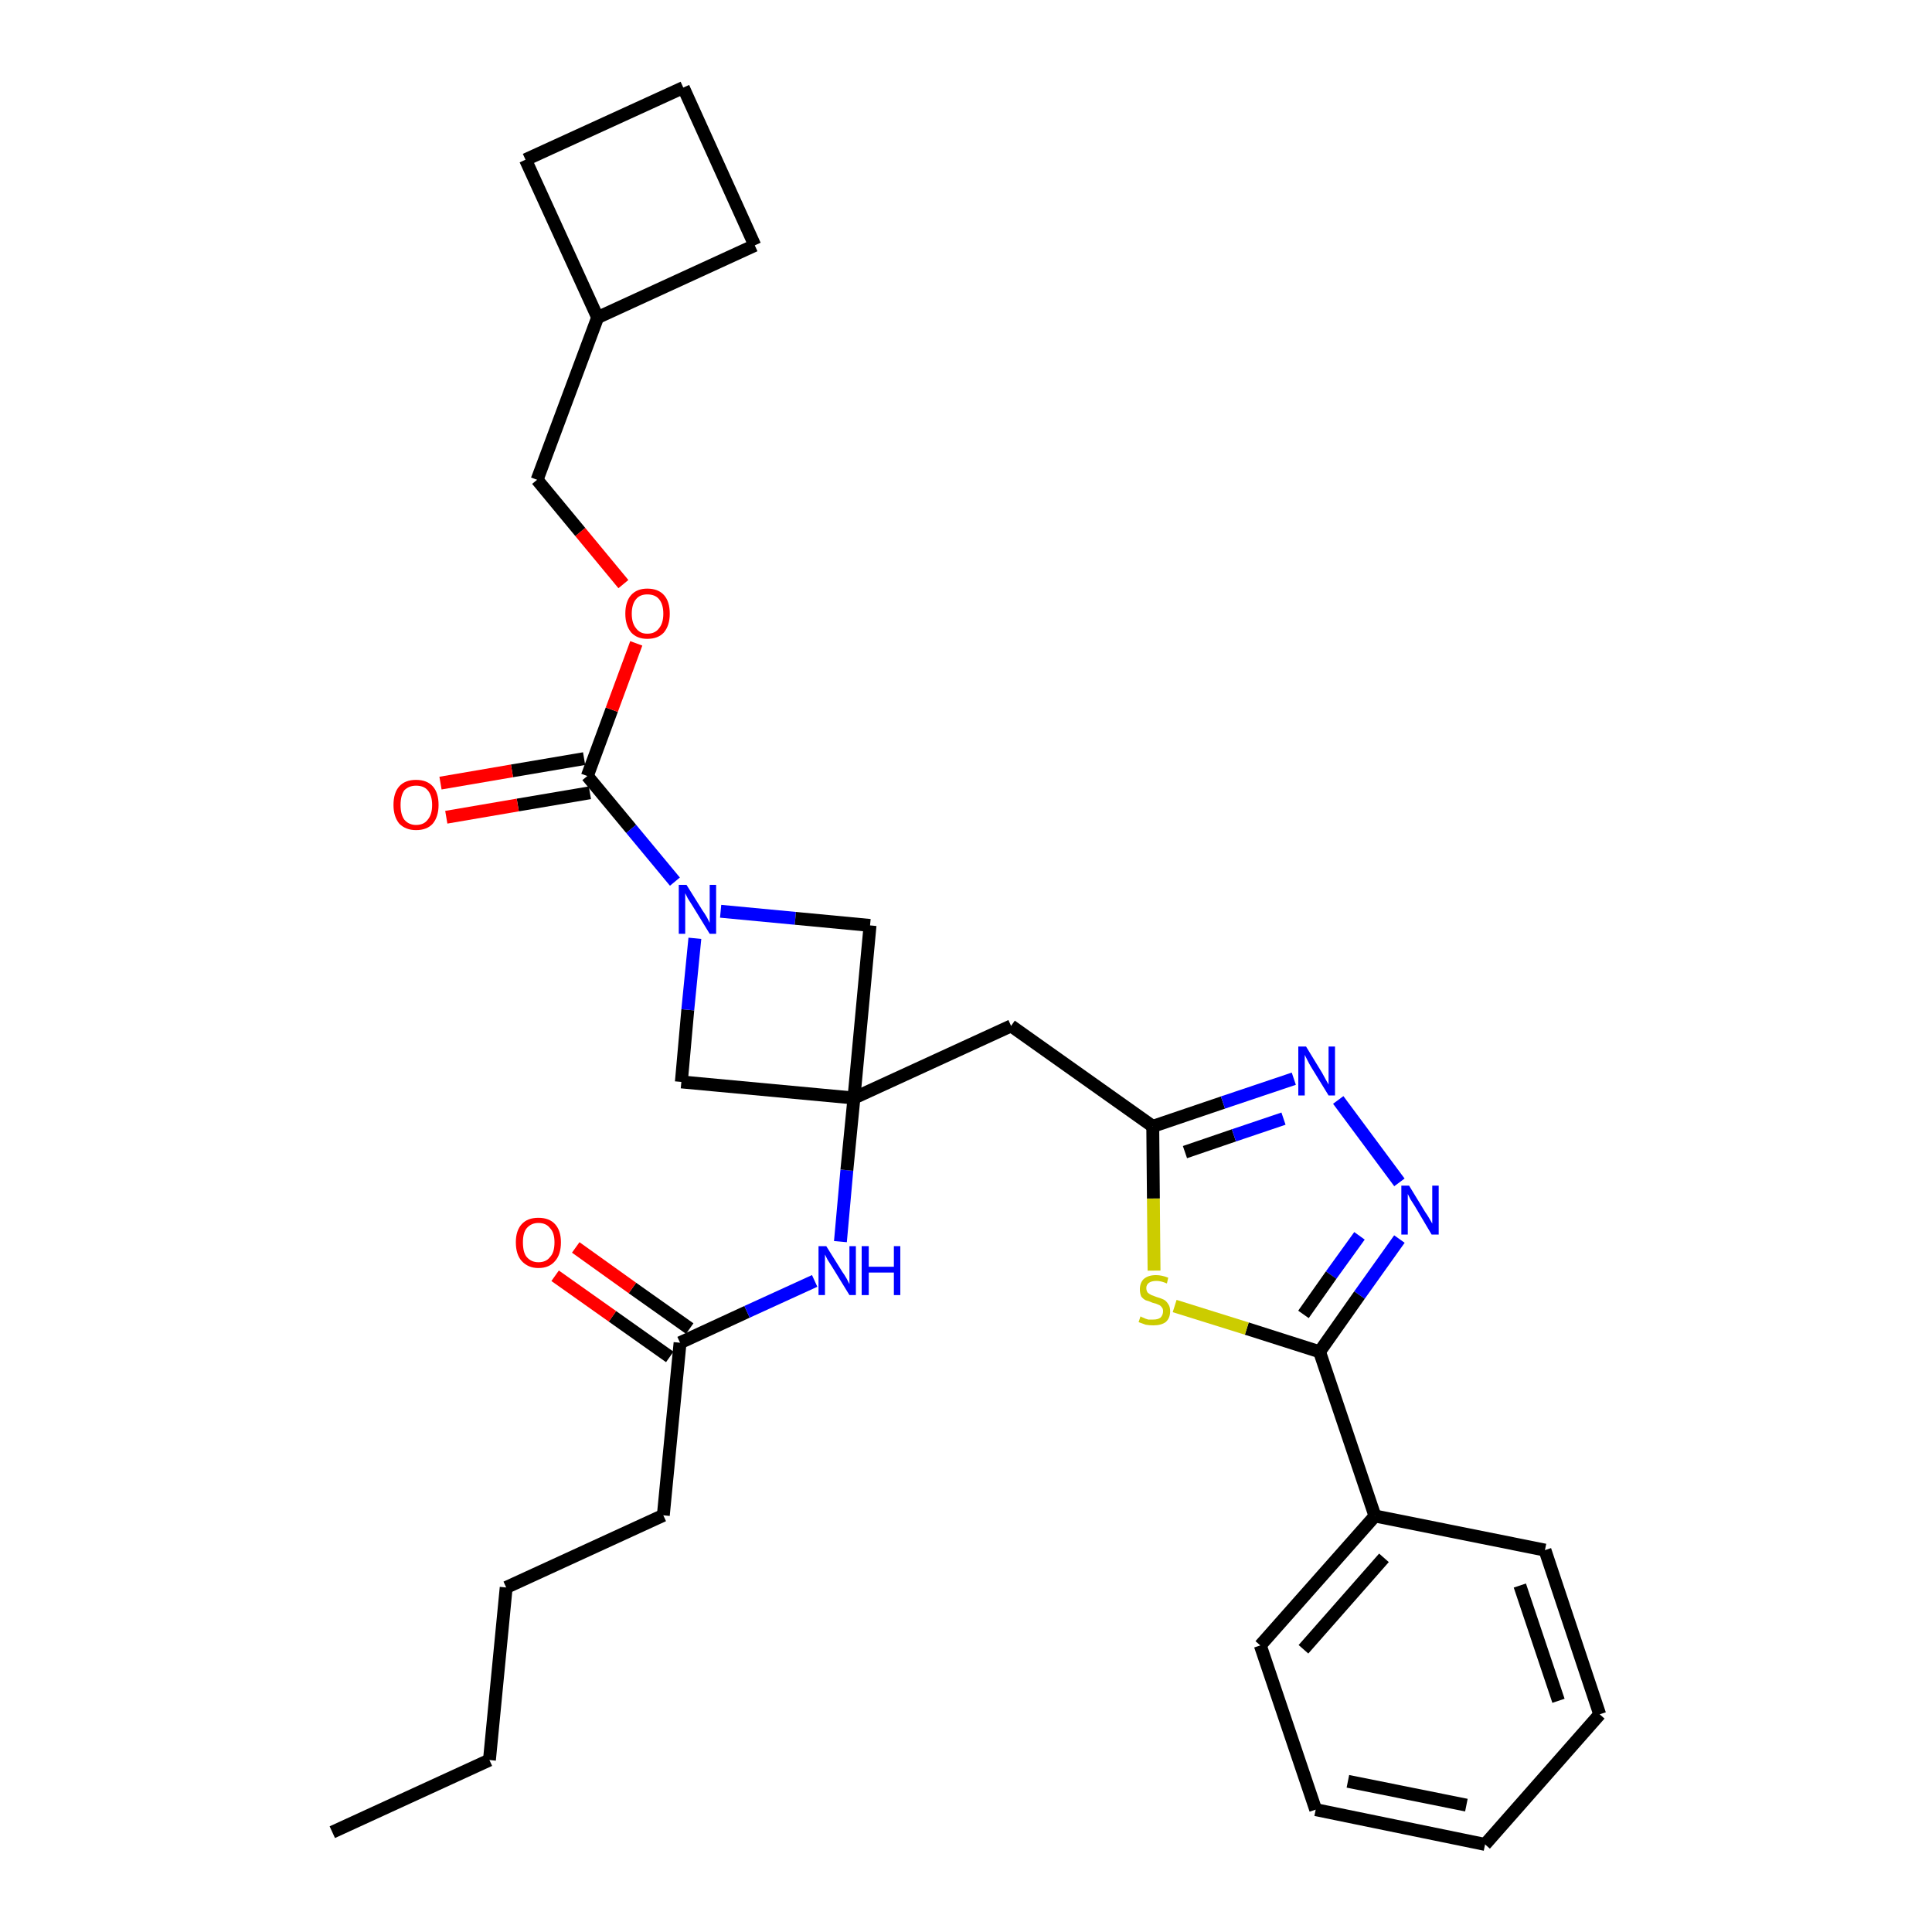 <?xml version='1.0' encoding='iso-8859-1'?>
<svg version='1.1' baseProfile='full'
              xmlns='http://www.w3.org/2000/svg'
                      xmlns:rdkit='http://www.rdkit.org/xml'
                      xmlns:xlink='http://www.w3.org/1999/xlink'
                  xml:space='preserve'
width='300px' height='300px' viewBox='0 0 300 300'>
<!-- END OF HEADER -->
<path class='bond-0 atom-0 atom-1' d='M 51.6,284.5 L 76.0,273.3' style='fill:none;fill-rule:evenodd;stroke:#000000;stroke-width:2.0px;stroke-linecap:butt;stroke-linejoin:miter;stroke-opacity:1' />
<path class='bond-1 atom-1 atom-2' d='M 76.0,273.3 L 78.6,246.5' style='fill:none;fill-rule:evenodd;stroke:#000000;stroke-width:2.0px;stroke-linecap:butt;stroke-linejoin:miter;stroke-opacity:1' />
<path class='bond-2 atom-2 atom-3' d='M 78.6,246.5 L 103.0,235.3' style='fill:none;fill-rule:evenodd;stroke:#000000;stroke-width:2.0px;stroke-linecap:butt;stroke-linejoin:miter;stroke-opacity:1' />
<path class='bond-3 atom-3 atom-4' d='M 103.0,235.3 L 105.6,208.5' style='fill:none;fill-rule:evenodd;stroke:#000000;stroke-width:2.0px;stroke-linecap:butt;stroke-linejoin:miter;stroke-opacity:1' />
<path class='bond-4 atom-4 atom-5' d='M 107.1,206.3 L 98.2,200.0' style='fill:none;fill-rule:evenodd;stroke:#000000;stroke-width:2.0px;stroke-linecap:butt;stroke-linejoin:miter;stroke-opacity:1' />
<path class='bond-4 atom-4 atom-5' d='M 98.2,200.0 L 89.4,193.7' style='fill:none;fill-rule:evenodd;stroke:#FF0000;stroke-width:2.0px;stroke-linecap:butt;stroke-linejoin:miter;stroke-opacity:1' />
<path class='bond-4 atom-4 atom-5' d='M 104.0,210.7 L 95.1,204.4' style='fill:none;fill-rule:evenodd;stroke:#000000;stroke-width:2.0px;stroke-linecap:butt;stroke-linejoin:miter;stroke-opacity:1' />
<path class='bond-4 atom-4 atom-5' d='M 95.1,204.4 L 86.2,198.1' style='fill:none;fill-rule:evenodd;stroke:#FF0000;stroke-width:2.0px;stroke-linecap:butt;stroke-linejoin:miter;stroke-opacity:1' />
<path class='bond-5 atom-4 atom-6' d='M 105.6,208.5 L 116.0,203.7' style='fill:none;fill-rule:evenodd;stroke:#000000;stroke-width:2.0px;stroke-linecap:butt;stroke-linejoin:miter;stroke-opacity:1' />
<path class='bond-5 atom-4 atom-6' d='M 116.0,203.7 L 126.5,198.9' style='fill:none;fill-rule:evenodd;stroke:#0000FF;stroke-width:2.0px;stroke-linecap:butt;stroke-linejoin:miter;stroke-opacity:1' />
<path class='bond-6 atom-6 atom-7' d='M 130.5,192.8 L 131.5,181.7' style='fill:none;fill-rule:evenodd;stroke:#0000FF;stroke-width:2.0px;stroke-linecap:butt;stroke-linejoin:miter;stroke-opacity:1' />
<path class='bond-6 atom-6 atom-7' d='M 131.5,181.7 L 132.6,170.5' style='fill:none;fill-rule:evenodd;stroke:#000000;stroke-width:2.0px;stroke-linecap:butt;stroke-linejoin:miter;stroke-opacity:1' />
<path class='bond-7 atom-7 atom-8' d='M 132.6,170.5 L 157.0,159.3' style='fill:none;fill-rule:evenodd;stroke:#000000;stroke-width:2.0px;stroke-linecap:butt;stroke-linejoin:miter;stroke-opacity:1' />
<path class='bond-19 atom-7 atom-20' d='M 132.6,170.5 L 105.8,168.0' style='fill:none;fill-rule:evenodd;stroke:#000000;stroke-width:2.0px;stroke-linecap:butt;stroke-linejoin:miter;stroke-opacity:1' />
<path class='bond-30 atom-30 atom-7' d='M 135.1,143.7 L 132.6,170.5' style='fill:none;fill-rule:evenodd;stroke:#000000;stroke-width:2.0px;stroke-linecap:butt;stroke-linejoin:miter;stroke-opacity:1' />
<path class='bond-8 atom-8 atom-9' d='M 157.0,159.3 L 179.0,174.9' style='fill:none;fill-rule:evenodd;stroke:#000000;stroke-width:2.0px;stroke-linecap:butt;stroke-linejoin:miter;stroke-opacity:1' />
<path class='bond-9 atom-9 atom-10' d='M 179.0,174.9 L 189.9,171.2' style='fill:none;fill-rule:evenodd;stroke:#000000;stroke-width:2.0px;stroke-linecap:butt;stroke-linejoin:miter;stroke-opacity:1' />
<path class='bond-9 atom-9 atom-10' d='M 189.9,171.2 L 200.9,167.5' style='fill:none;fill-rule:evenodd;stroke:#0000FF;stroke-width:2.0px;stroke-linecap:butt;stroke-linejoin:miter;stroke-opacity:1' />
<path class='bond-9 atom-9 atom-10' d='M 184.0,178.9 L 191.6,176.3' style='fill:none;fill-rule:evenodd;stroke:#000000;stroke-width:2.0px;stroke-linecap:butt;stroke-linejoin:miter;stroke-opacity:1' />
<path class='bond-9 atom-9 atom-10' d='M 191.6,176.3 L 199.3,173.7' style='fill:none;fill-rule:evenodd;stroke:#0000FF;stroke-width:2.0px;stroke-linecap:butt;stroke-linejoin:miter;stroke-opacity:1' />
<path class='bond-31 atom-19 atom-9' d='M 179.2,197.3 L 179.1,186.1' style='fill:none;fill-rule:evenodd;stroke:#CCCC00;stroke-width:2.0px;stroke-linecap:butt;stroke-linejoin:miter;stroke-opacity:1' />
<path class='bond-31 atom-19 atom-9' d='M 179.1,186.1 L 179.0,174.9' style='fill:none;fill-rule:evenodd;stroke:#000000;stroke-width:2.0px;stroke-linecap:butt;stroke-linejoin:miter;stroke-opacity:1' />
<path class='bond-10 atom-10 atom-11' d='M 207.8,170.8 L 217.3,183.6' style='fill:none;fill-rule:evenodd;stroke:#0000FF;stroke-width:2.0px;stroke-linecap:butt;stroke-linejoin:miter;stroke-opacity:1' />
<path class='bond-11 atom-11 atom-12' d='M 217.3,192.4 L 211.1,201.1' style='fill:none;fill-rule:evenodd;stroke:#0000FF;stroke-width:2.0px;stroke-linecap:butt;stroke-linejoin:miter;stroke-opacity:1' />
<path class='bond-11 atom-11 atom-12' d='M 211.1,201.1 L 204.9,209.9' style='fill:none;fill-rule:evenodd;stroke:#000000;stroke-width:2.0px;stroke-linecap:butt;stroke-linejoin:miter;stroke-opacity:1' />
<path class='bond-11 atom-11 atom-12' d='M 211.1,191.9 L 206.7,198.0' style='fill:none;fill-rule:evenodd;stroke:#0000FF;stroke-width:2.0px;stroke-linecap:butt;stroke-linejoin:miter;stroke-opacity:1' />
<path class='bond-11 atom-11 atom-12' d='M 206.7,198.0 L 202.4,204.1' style='fill:none;fill-rule:evenodd;stroke:#000000;stroke-width:2.0px;stroke-linecap:butt;stroke-linejoin:miter;stroke-opacity:1' />
<path class='bond-12 atom-12 atom-13' d='M 204.9,209.9 L 213.5,235.4' style='fill:none;fill-rule:evenodd;stroke:#000000;stroke-width:2.0px;stroke-linecap:butt;stroke-linejoin:miter;stroke-opacity:1' />
<path class='bond-18 atom-12 atom-19' d='M 204.9,209.9 L 193.6,206.3' style='fill:none;fill-rule:evenodd;stroke:#000000;stroke-width:2.0px;stroke-linecap:butt;stroke-linejoin:miter;stroke-opacity:1' />
<path class='bond-18 atom-12 atom-19' d='M 193.6,206.3 L 182.4,202.8' style='fill:none;fill-rule:evenodd;stroke:#CCCC00;stroke-width:2.0px;stroke-linecap:butt;stroke-linejoin:miter;stroke-opacity:1' />
<path class='bond-13 atom-13 atom-14' d='M 213.5,235.4 L 195.7,255.5' style='fill:none;fill-rule:evenodd;stroke:#000000;stroke-width:2.0px;stroke-linecap:butt;stroke-linejoin:miter;stroke-opacity:1' />
<path class='bond-13 atom-13 atom-14' d='M 214.9,241.9 L 202.4,256.1' style='fill:none;fill-rule:evenodd;stroke:#000000;stroke-width:2.0px;stroke-linecap:butt;stroke-linejoin:miter;stroke-opacity:1' />
<path class='bond-33 atom-18 atom-13' d='M 239.9,240.7 L 213.5,235.4' style='fill:none;fill-rule:evenodd;stroke:#000000;stroke-width:2.0px;stroke-linecap:butt;stroke-linejoin:miter;stroke-opacity:1' />
<path class='bond-14 atom-14 atom-15' d='M 195.7,255.5 L 204.3,281.0' style='fill:none;fill-rule:evenodd;stroke:#000000;stroke-width:2.0px;stroke-linecap:butt;stroke-linejoin:miter;stroke-opacity:1' />
<path class='bond-15 atom-15 atom-16' d='M 204.3,281.0 L 230.6,286.4' style='fill:none;fill-rule:evenodd;stroke:#000000;stroke-width:2.0px;stroke-linecap:butt;stroke-linejoin:miter;stroke-opacity:1' />
<path class='bond-15 atom-15 atom-16' d='M 209.3,276.6 L 227.7,280.3' style='fill:none;fill-rule:evenodd;stroke:#000000;stroke-width:2.0px;stroke-linecap:butt;stroke-linejoin:miter;stroke-opacity:1' />
<path class='bond-16 atom-16 atom-17' d='M 230.6,286.4 L 248.4,266.2' style='fill:none;fill-rule:evenodd;stroke:#000000;stroke-width:2.0px;stroke-linecap:butt;stroke-linejoin:miter;stroke-opacity:1' />
<path class='bond-17 atom-17 atom-18' d='M 248.4,266.2 L 239.9,240.7' style='fill:none;fill-rule:evenodd;stroke:#000000;stroke-width:2.0px;stroke-linecap:butt;stroke-linejoin:miter;stroke-opacity:1' />
<path class='bond-17 atom-17 atom-18' d='M 242.0,264.1 L 236.0,246.2' style='fill:none;fill-rule:evenodd;stroke:#000000;stroke-width:2.0px;stroke-linecap:butt;stroke-linejoin:miter;stroke-opacity:1' />
<path class='bond-20 atom-20 atom-21' d='M 105.8,168.0 L 106.8,156.8' style='fill:none;fill-rule:evenodd;stroke:#000000;stroke-width:2.0px;stroke-linecap:butt;stroke-linejoin:miter;stroke-opacity:1' />
<path class='bond-20 atom-20 atom-21' d='M 106.8,156.8 L 107.9,145.7' style='fill:none;fill-rule:evenodd;stroke:#0000FF;stroke-width:2.0px;stroke-linecap:butt;stroke-linejoin:miter;stroke-opacity:1' />
<path class='bond-21 atom-21 atom-22' d='M 104.8,136.9 L 98.0,128.7' style='fill:none;fill-rule:evenodd;stroke:#0000FF;stroke-width:2.0px;stroke-linecap:butt;stroke-linejoin:miter;stroke-opacity:1' />
<path class='bond-21 atom-21 atom-22' d='M 98.0,128.7 L 91.2,120.5' style='fill:none;fill-rule:evenodd;stroke:#000000;stroke-width:2.0px;stroke-linecap:butt;stroke-linejoin:miter;stroke-opacity:1' />
<path class='bond-29 atom-21 atom-30' d='M 111.9,141.5 L 123.5,142.6' style='fill:none;fill-rule:evenodd;stroke:#0000FF;stroke-width:2.0px;stroke-linecap:butt;stroke-linejoin:miter;stroke-opacity:1' />
<path class='bond-29 atom-21 atom-30' d='M 123.5,142.6 L 135.1,143.7' style='fill:none;fill-rule:evenodd;stroke:#000000;stroke-width:2.0px;stroke-linecap:butt;stroke-linejoin:miter;stroke-opacity:1' />
<path class='bond-22 atom-22 atom-23' d='M 90.7,117.8 L 79.5,119.7' style='fill:none;fill-rule:evenodd;stroke:#000000;stroke-width:2.0px;stroke-linecap:butt;stroke-linejoin:miter;stroke-opacity:1' />
<path class='bond-22 atom-22 atom-23' d='M 79.5,119.7 L 68.4,121.6' style='fill:none;fill-rule:evenodd;stroke:#FF0000;stroke-width:2.0px;stroke-linecap:butt;stroke-linejoin:miter;stroke-opacity:1' />
<path class='bond-22 atom-22 atom-23' d='M 91.6,123.1 L 80.4,125.0' style='fill:none;fill-rule:evenodd;stroke:#000000;stroke-width:2.0px;stroke-linecap:butt;stroke-linejoin:miter;stroke-opacity:1' />
<path class='bond-22 atom-22 atom-23' d='M 80.4,125.0 L 69.3,126.9' style='fill:none;fill-rule:evenodd;stroke:#FF0000;stroke-width:2.0px;stroke-linecap:butt;stroke-linejoin:miter;stroke-opacity:1' />
<path class='bond-23 atom-22 atom-24' d='M 91.2,120.5 L 95.0,110.2' style='fill:none;fill-rule:evenodd;stroke:#000000;stroke-width:2.0px;stroke-linecap:butt;stroke-linejoin:miter;stroke-opacity:1' />
<path class='bond-23 atom-22 atom-24' d='M 95.0,110.2 L 98.8,99.9' style='fill:none;fill-rule:evenodd;stroke:#FF0000;stroke-width:2.0px;stroke-linecap:butt;stroke-linejoin:miter;stroke-opacity:1' />
<path class='bond-24 atom-24 atom-25' d='M 96.8,90.7 L 90.1,82.6' style='fill:none;fill-rule:evenodd;stroke:#FF0000;stroke-width:2.0px;stroke-linecap:butt;stroke-linejoin:miter;stroke-opacity:1' />
<path class='bond-24 atom-24 atom-25' d='M 90.1,82.6 L 83.4,74.5' style='fill:none;fill-rule:evenodd;stroke:#000000;stroke-width:2.0px;stroke-linecap:butt;stroke-linejoin:miter;stroke-opacity:1' />
<path class='bond-25 atom-25 atom-26' d='M 83.4,74.5 L 92.8,49.3' style='fill:none;fill-rule:evenodd;stroke:#000000;stroke-width:2.0px;stroke-linecap:butt;stroke-linejoin:miter;stroke-opacity:1' />
<path class='bond-26 atom-26 atom-27' d='M 92.8,49.3 L 117.2,38.1' style='fill:none;fill-rule:evenodd;stroke:#000000;stroke-width:2.0px;stroke-linecap:butt;stroke-linejoin:miter;stroke-opacity:1' />
<path class='bond-32 atom-29 atom-26' d='M 81.6,24.8 L 92.8,49.3' style='fill:none;fill-rule:evenodd;stroke:#000000;stroke-width:2.0px;stroke-linecap:butt;stroke-linejoin:miter;stroke-opacity:1' />
<path class='bond-27 atom-27 atom-28' d='M 117.2,38.1 L 106.1,13.6' style='fill:none;fill-rule:evenodd;stroke:#000000;stroke-width:2.0px;stroke-linecap:butt;stroke-linejoin:miter;stroke-opacity:1' />
<path class='bond-28 atom-28 atom-29' d='M 106.1,13.6 L 81.6,24.8' style='fill:none;fill-rule:evenodd;stroke:#000000;stroke-width:2.0px;stroke-linecap:butt;stroke-linejoin:miter;stroke-opacity:1' />
<path  class='atom-5' d='M 80.1 192.9
Q 80.1 191.1, 81.0 190.1
Q 81.9 189.1, 83.6 189.1
Q 85.3 189.1, 86.2 190.1
Q 87.1 191.1, 87.1 192.9
Q 87.1 194.8, 86.2 195.8
Q 85.3 196.9, 83.6 196.9
Q 82.0 196.9, 81.0 195.8
Q 80.1 194.8, 80.1 192.9
M 83.6 196.0
Q 84.8 196.0, 85.4 195.2
Q 86.1 194.5, 86.1 192.9
Q 86.1 191.4, 85.4 190.7
Q 84.8 189.9, 83.6 189.9
Q 82.5 189.9, 81.8 190.7
Q 81.2 191.4, 81.2 192.9
Q 81.2 194.5, 81.8 195.2
Q 82.5 196.0, 83.6 196.0
' fill='#FF0000'/>
<path  class='atom-6' d='M 128.3 193.5
L 130.8 197.5
Q 131.1 197.9, 131.5 198.6
Q 131.9 199.4, 131.9 199.4
L 131.9 193.5
L 132.9 193.5
L 132.9 201.1
L 131.9 201.1
L 129.2 196.7
Q 128.9 196.2, 128.5 195.6
Q 128.2 195.0, 128.1 194.8
L 128.1 201.1
L 127.1 201.1
L 127.1 193.5
L 128.3 193.5
' fill='#0000FF'/>
<path  class='atom-6' d='M 133.8 193.5
L 134.9 193.5
L 134.9 196.7
L 138.8 196.7
L 138.8 193.5
L 139.8 193.5
L 139.8 201.1
L 138.8 201.1
L 138.8 197.6
L 134.9 197.6
L 134.9 201.1
L 133.8 201.1
L 133.8 193.5
' fill='#0000FF'/>
<path  class='atom-10' d='M 202.8 162.5
L 205.3 166.6
Q 205.5 167.0, 205.9 167.7
Q 206.3 168.4, 206.3 168.4
L 206.3 162.5
L 207.3 162.5
L 207.3 170.1
L 206.3 170.1
L 203.6 165.7
Q 203.3 165.2, 203.0 164.6
Q 202.7 164.0, 202.6 163.8
L 202.6 170.1
L 201.6 170.1
L 201.6 162.5
L 202.8 162.5
' fill='#0000FF'/>
<path  class='atom-11' d='M 218.8 184.1
L 221.3 188.2
Q 221.6 188.6, 222.0 189.3
Q 222.4 190.0, 222.4 190.0
L 222.4 184.1
L 223.4 184.1
L 223.4 191.7
L 222.3 191.7
L 219.7 187.3
Q 219.4 186.8, 219.0 186.2
Q 218.7 185.6, 218.6 185.4
L 218.6 191.7
L 217.6 191.7
L 217.6 184.1
L 218.8 184.1
' fill='#0000FF'/>
<path  class='atom-19' d='M 177.1 204.4
Q 177.2 204.5, 177.5 204.6
Q 177.9 204.8, 178.3 204.9
Q 178.7 204.9, 179.1 204.9
Q 179.8 204.9, 180.2 204.6
Q 180.6 204.2, 180.6 203.6
Q 180.6 203.2, 180.4 203.0
Q 180.2 202.7, 179.9 202.6
Q 179.5 202.4, 179.0 202.3
Q 178.3 202.0, 177.9 201.9
Q 177.5 201.7, 177.2 201.3
Q 177.0 200.8, 177.0 200.2
Q 177.0 199.2, 177.6 198.6
Q 178.3 198.0, 179.5 198.0
Q 180.4 198.0, 181.4 198.4
L 181.2 199.3
Q 180.3 198.9, 179.6 198.9
Q 178.8 198.9, 178.4 199.2
Q 178.0 199.5, 178.0 200.0
Q 178.0 200.4, 178.2 200.7
Q 178.4 200.9, 178.8 201.1
Q 179.1 201.2, 179.6 201.4
Q 180.3 201.6, 180.7 201.8
Q 181.1 202.0, 181.4 202.5
Q 181.7 202.9, 181.7 203.6
Q 181.7 204.7, 181.0 205.3
Q 180.3 205.8, 179.1 205.8
Q 178.4 205.8, 177.9 205.7
Q 177.4 205.5, 176.8 205.3
L 177.1 204.4
' fill='#CCCC00'/>
<path  class='atom-21' d='M 106.6 137.4
L 109.1 141.4
Q 109.4 141.8, 109.8 142.5
Q 110.2 143.3, 110.2 143.3
L 110.2 137.4
L 111.2 137.4
L 111.2 145.0
L 110.2 145.0
L 107.5 140.6
Q 107.2 140.1, 106.8 139.5
Q 106.5 138.9, 106.4 138.7
L 106.4 145.0
L 105.4 145.0
L 105.4 137.4
L 106.6 137.4
' fill='#0000FF'/>
<path  class='atom-23' d='M 61.1 125.0
Q 61.1 123.1, 62.0 122.1
Q 62.9 121.1, 64.6 121.1
Q 66.3 121.1, 67.2 122.1
Q 68.1 123.1, 68.1 125.0
Q 68.1 126.8, 67.2 127.9
Q 66.3 128.9, 64.6 128.9
Q 63.0 128.9, 62.0 127.9
Q 61.1 126.8, 61.1 125.0
M 64.6 128.1
Q 65.8 128.1, 66.4 127.3
Q 67.1 126.5, 67.1 125.0
Q 67.1 123.5, 66.4 122.7
Q 65.8 122.0, 64.6 122.0
Q 63.5 122.0, 62.8 122.7
Q 62.2 123.5, 62.2 125.0
Q 62.2 126.5, 62.8 127.3
Q 63.5 128.1, 64.6 128.1
' fill='#FF0000'/>
<path  class='atom-24' d='M 97.1 95.3
Q 97.1 93.4, 98.0 92.4
Q 98.9 91.4, 100.5 91.4
Q 102.2 91.4, 103.1 92.4
Q 104.0 93.4, 104.0 95.3
Q 104.0 97.1, 103.1 98.2
Q 102.2 99.2, 100.5 99.2
Q 98.9 99.2, 98.0 98.2
Q 97.1 97.1, 97.1 95.3
M 100.5 98.4
Q 101.7 98.4, 102.3 97.6
Q 103.0 96.8, 103.0 95.3
Q 103.0 93.8, 102.3 93.0
Q 101.7 92.3, 100.5 92.3
Q 99.4 92.3, 98.8 93.0
Q 98.1 93.8, 98.1 95.3
Q 98.1 96.8, 98.8 97.6
Q 99.4 98.4, 100.5 98.4
' fill='#FF0000'/>
</svg>
